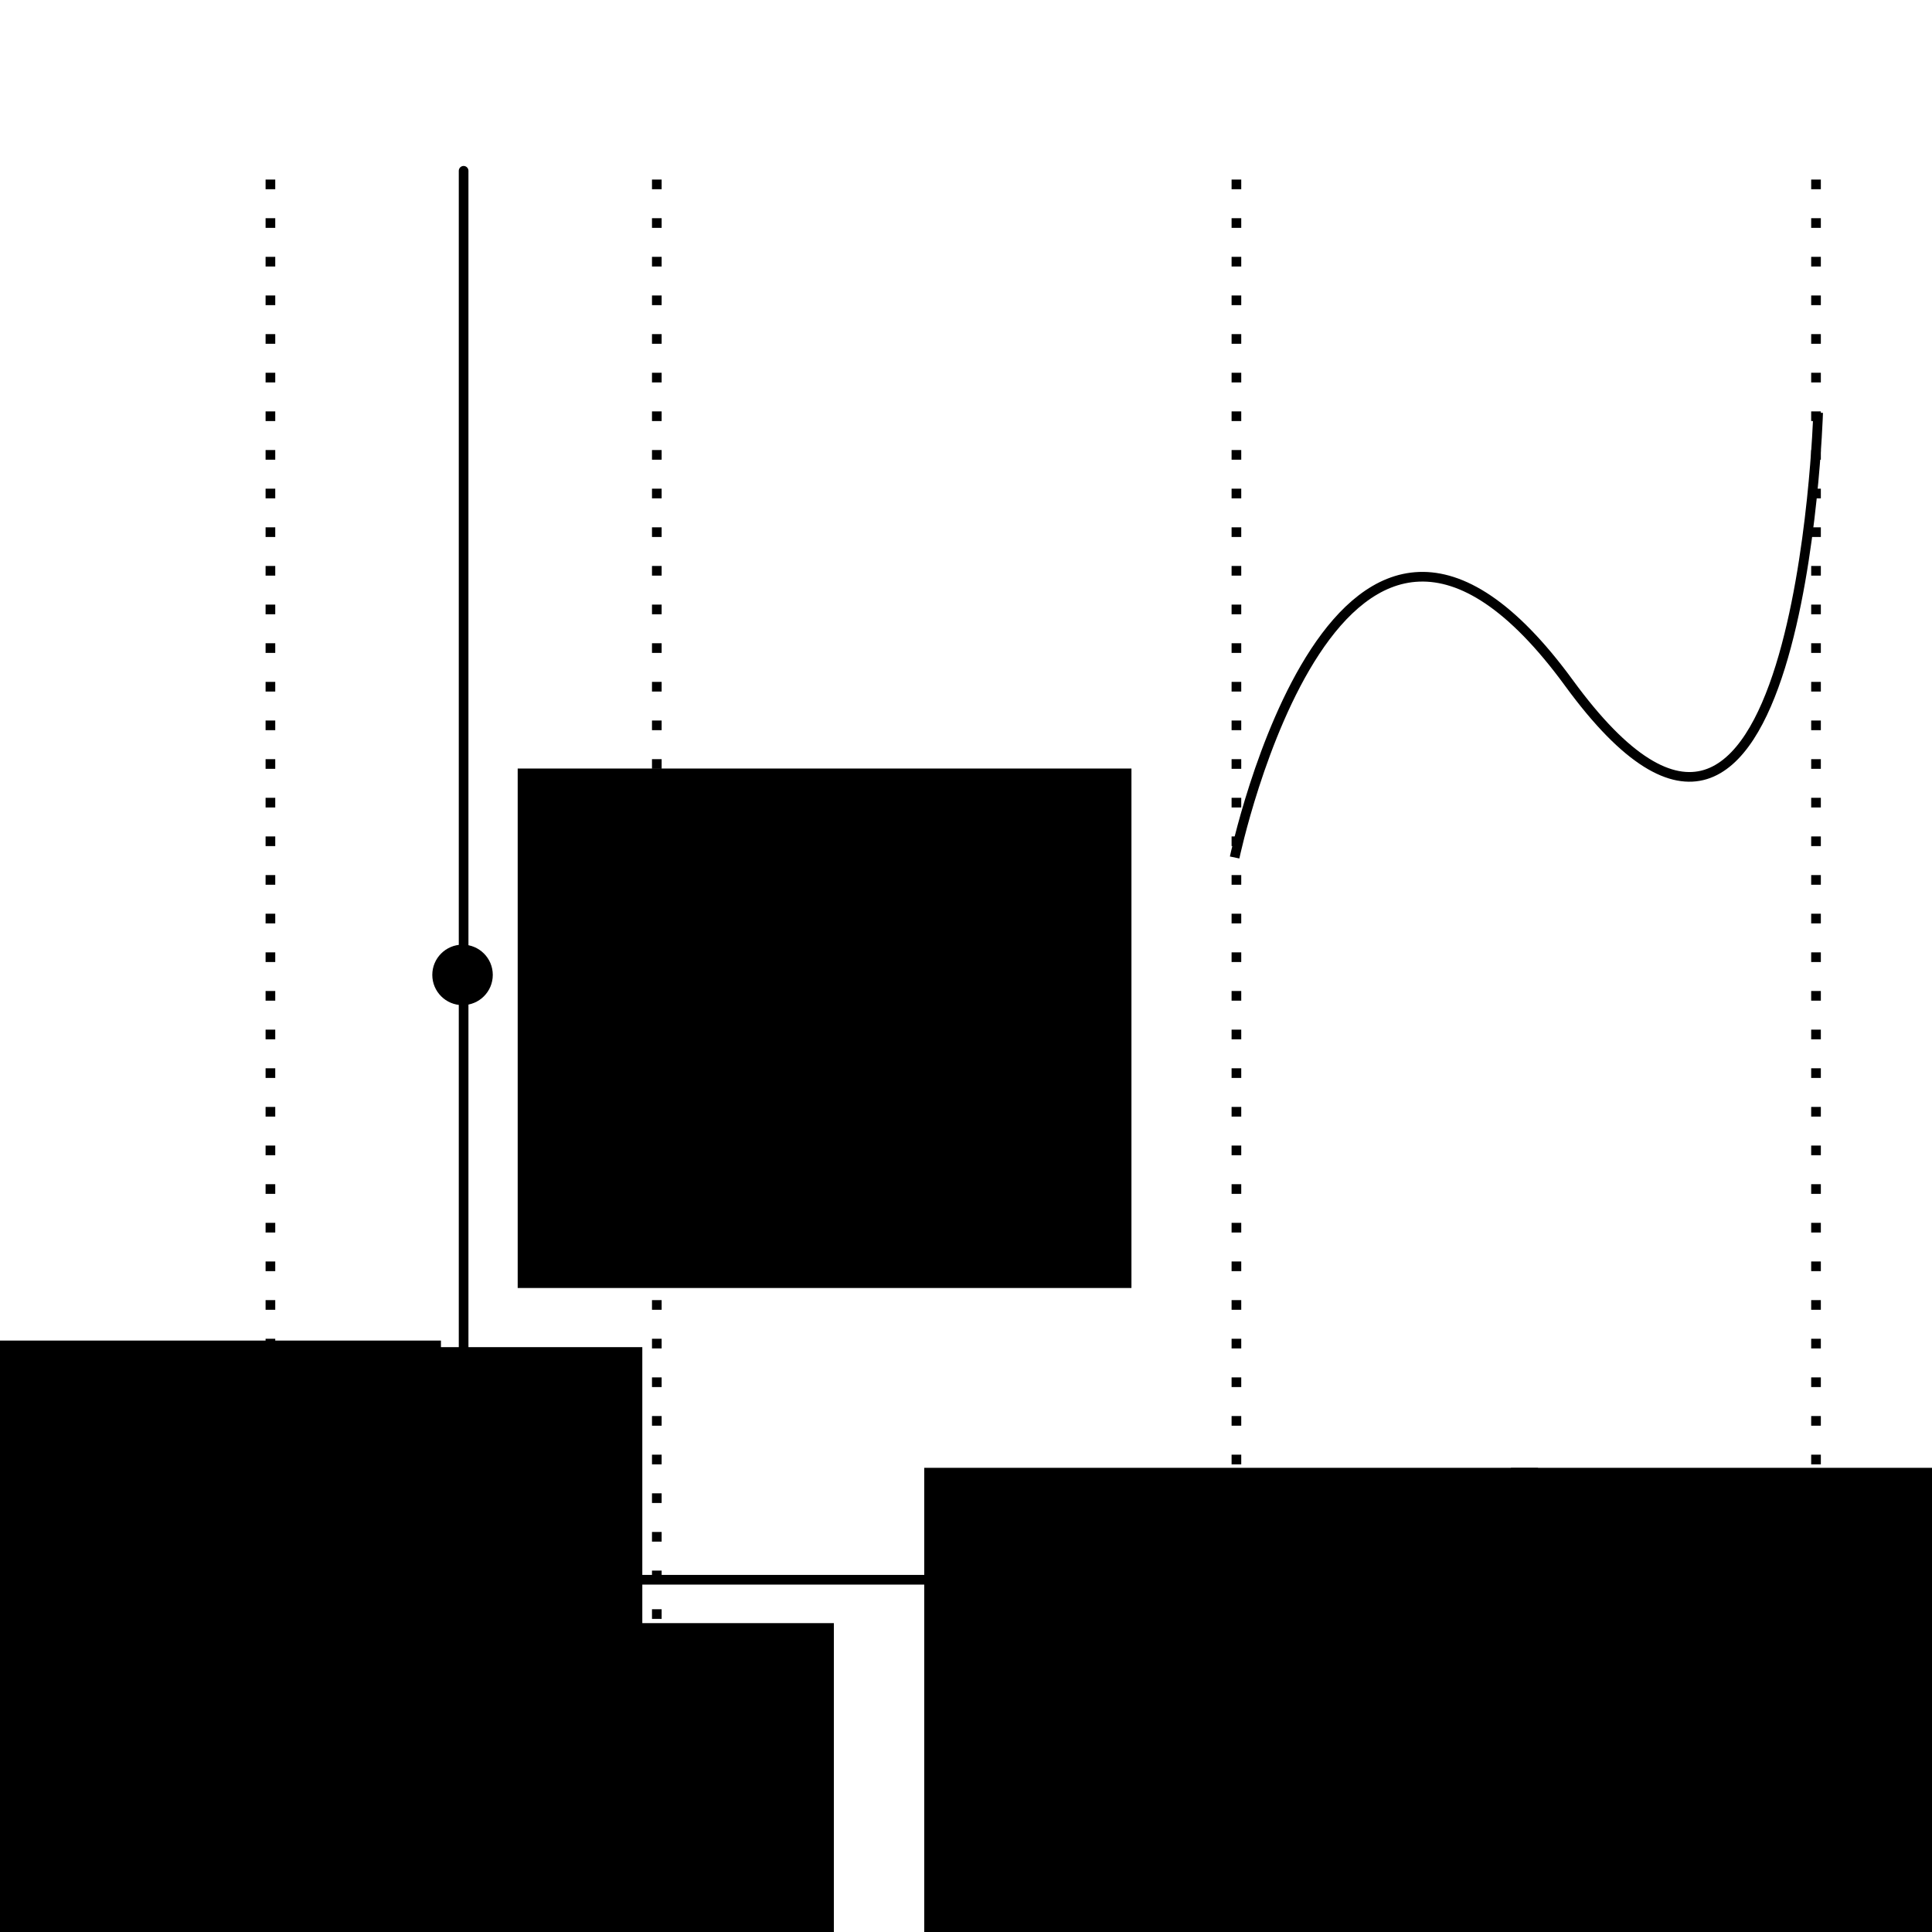 <?xml version="1.0" encoding="UTF-8" standalone="no"?>
<!-- Created with Inkscape (http://www.inkscape.org/) -->

<svg
   xmlns:dc="http://purl.org/dc/elements/1.1/"
   xmlns:cc="http://creativecommons.org/ns#"
   xmlns:rdf="http://www.w3.org/1999/02/22-rdf-syntax-ns#"
   xmlns:svg="http://www.w3.org/2000/svg"
   xmlns="http://www.w3.org/2000/svg"
   xmlns:sodipodi="http://sodipodi.sourceforge.net/DTD/sodipodi-0.dtd"
   xmlns:inkscape="http://www.inkscape.org/namespaces/inkscape"
   width="200"
   height="200"
   viewBox="0 0 200 200"
   id="svg5480"
   version="1.1"
   inkscape:version="0.92.3 (2405546, 2018-03-11)"
   sodipodi:docname="strange_D.svg">
  <defs
     id="defs5482">
    <marker
       inkscape:isstock="true"
       style="overflow:visible"
       id="marker1320"
       refX="0.0"
       refY="0.0"
       orient="auto"
       inkscape:stockid="Arrow2Mstart">
      <path
         transform="scale(0.6) translate(0,0)"
         d="M 8.719,4.034 L -2.207,0.016 L 8.719,-4.002 C 6.973,-1.63 6.983,1.616 8.719,4.034 z "
         style="fill-rule:evenodd;stroke-width:0.625;stroke-linejoin:round;stroke:#000000;stroke-opacity:1;fill:#000000;fill-opacity:1"
         id="path1318" />
    </marker>
    <marker
       inkscape:stockid="Arrow2Mstart"
       orient="auto"
       refY="0.0"
       refX="0.0"
       id="Arrow2Mstart"
       style="overflow:visible"
       inkscape:isstock="true"
       inkscape:collect="always">
      <path
         id="path916"
         style="fill-rule:evenodd;stroke-width:0.625;stroke-linejoin:round;stroke:#000000;stroke-opacity:1;fill:#000000;fill-opacity:1"
         d="M 8.719,4.034 L -2.207,0.016 L 8.719,-4.002 C 6.973,-1.63 6.983,1.616 8.719,4.034 z "
         transform="scale(0.6) translate(0,0)" />
    </marker>
    <marker
       inkscape:isstock="true"
       style="overflow:visible;"
       id="marker1206"
       refX="0.0"
       refY="0.0"
       orient="auto"
       inkscape:stockid="Arrow2Mend">
      <path
         transform="scale(0.6) rotate(180) translate(0,0)"
         d="M 8.719,4.034 L -2.207,0.016 L 8.719,-4.002 C 6.973,-1.63 6.983,1.616 8.719,4.034 z "
         style="fill-rule:evenodd;stroke-width:0.625;stroke-linejoin:round;stroke:#000000;stroke-opacity:1;fill:#000000;fill-opacity:1"
         id="path1204" />
    </marker>
    <marker
       inkscape:stockid="Arrow2Mend"
       orient="auto"
       refY="0.0"
       refX="0.0"
       id="Arrow2Mend"
       style="overflow:visible;"
       inkscape:isstock="true"
       inkscape:collect="always">
      <path
         id="path919"
         style="fill-rule:evenodd;stroke-width:0.625;stroke-linejoin:round;stroke:#000000;stroke-opacity:1;fill:#000000;fill-opacity:1"
         d="M 8.719,4.034 L -2.207,0.016 L 8.719,-4.002 C 6.973,-1.63 6.983,1.616 8.719,4.034 z "
         transform="scale(0.6) rotate(180) translate(0,0)" />
    </marker>
    <marker
       inkscape:stockid="Arrow1Mstart"
       orient="auto"
       refY="0.0"
       refX="0.0"
       id="Arrow1Mstart"
       style="overflow:visible"
       inkscape:isstock="true">
      <path
         id="path4220"
         d="M 0.0,0.0 L 5.0,-5.0 L -12.5,0.0 L 5.0,5.0 L 0.0,0.0 z "
         style="fill-rule:evenodd;stroke:#000000;stroke-width:1pt;stroke-opacity:1;fill:#000000;fill-opacity:1"
         transform="scale(0.4) translate(10,0)" />
    </marker>
    <marker
       inkscape:stockid="Arrow1Mend"
       orient="auto"
       refY="0.0"
       refX="0.0"
       id="Arrow1Mend"
       style="overflow:visible;"
       inkscape:isstock="true">
      <path
         id="path4223"
         d="M 0.0,0.0 L 5.0,-5.0 L -12.5,0.0 L 5.0,5.0 L 0.0,0.0 z "
         style="fill-rule:evenodd;stroke:#000000;stroke-width:1pt;stroke-opacity:1;fill:#000000;fill-opacity:1"
         transform="scale(0.4) rotate(180) translate(10,0)" />
    </marker>
    <marker
       inkscape:stockid="Arrow1Mstart"
       orient="auto"
       refY="0"
       refX="0"
       id="Arrow1Mstart-1"
       style="overflow:visible"
       inkscape:isstock="true">
      <path
         inkscape:connector-curvature="0"
         id="path4220-1"
         d="M 0,0 5,-5 -12.5,0 5,5 0,0 Z"
         style="fill:#000000;fill-opacity:1;fill-rule:evenodd;stroke:#000000;stroke-width:1pt;stroke-opacity:1"
         transform="matrix(0.4,0,0,0.4,4,0)" />
    </marker>
    <marker
       inkscape:stockid="Arrow1Mend"
       orient="auto"
       refY="0"
       refX="0"
       id="Arrow1Mend-6"
       style="overflow:visible"
       inkscape:isstock="true">
      <path
         inkscape:connector-curvature="0"
         id="path4223-9"
         d="M 0,0 5,-5 -12.5,0 5,5 0,0 Z"
         style="fill:#000000;fill-opacity:1;fill-rule:evenodd;stroke:#000000;stroke-width:1pt;stroke-opacity:1"
         transform="matrix(-0.4,0,0,-0.4,-4,0)" />
    </marker>
  </defs>
  <sodipodi:namedview
     id="base"
     pagecolor="#ffffff"
     bordercolor="#666666"
     borderopacity="1.0"
     inkscape:pageopacity="0.0"
     inkscape:pageshadow="2"
     inkscape:zoom="3.8395898"
     inkscape:cx="51.039318"
     inkscape:cy="88.062904"
     inkscape:document-units="px"
     inkscape:current-layer="layer1"
     showgrid="false"
     units="px"
     inkscape:window-width="1920"
     inkscape:window-height="1031"
     inkscape:window-x="0"
     inkscape:window-y="25"
     inkscape:window-maximized="1" />
  <g
     inkscape:label="Calque 1"
     inkscape:groupmode="layer"
     id="layer1"
     transform="translate(0,-852.362)">
    <path
       style="fill:none;fill-rule:evenodd;stroke:#000000;stroke-width:1px;stroke-linecap:round;stroke-linejoin:miter;stroke-opacity:1"
       d="m 12.155,1015.898 178.637,0"
       id="path6028"
       inkscape:connector-curvature="0" />
    <path
       style="fill:none;fill-rule:evenodd;stroke:#000000;stroke-width:1;stroke-linecap:butt;stroke-linejoin:miter;stroke-opacity:1;stroke-miterlimit:4;stroke-dasharray:1, 3;stroke-dashoffset:0"
       d="m 27.993,1019.95 0,-149.908"
       id="path6030"
       inkscape:connector-curvature="0" />
    <path
       style="fill:none;fill-rule:evenodd;stroke:#000000;stroke-width:1;stroke-linecap:butt;stroke-linejoin:miter;stroke-miterlimit:4;stroke-dasharray:1, 3;stroke-dashoffset:0;stroke-opacity:1"
       d="m 67.993,1019.95 0,-149.908"
       id="path6030-3"
       inkscape:connector-curvature="0" />
    <path
       style="fill:none;fill-rule:evenodd;stroke:#000000;stroke-width:1;stroke-linecap:round;stroke-linejoin:miter;stroke-miterlimit:4;stroke-dasharray:none;stroke-dashoffset:0;stroke-opacity:1"
       d="m 47.993,1019.95 0,-149.908"
       id="path6030-1"
       inkscape:connector-curvature="0" />
    <circle
       style="fill:#000000;fill-opacity:1;stroke:none;stroke-width:1;stroke-linecap:round;stroke-linejoin:round;stroke-miterlimit:4;stroke-dasharray:none;stroke-dashoffset:0;stroke-opacity:1"
       id="path6071"
       cx="47.882"
       cy="953.283"
       r="3.131" />
    <flowRoot
       xml:space="preserve"
       id="flowRoot6073"
       style="font-style:normal;font-weight:normal;line-height:0.01%;font-family:'Gentium Plus';letter-spacing:0px;word-spacing:0px;fill:#000000;fill-opacity:1;stroke:none;stroke-width:1px;stroke-linecap:butt;stroke-linejoin:miter;stroke-opacity:1;-inkscape-font-specification:'Gentium Plus';font-stretch:normal;font-variant:normal;"
       transform="translate(0.368,868.937)"><flowRegion
         id="flowRegion6075"
         style="-inkscape-font-specification:'Gentium Plus';font-family:'Gentium Plus';font-weight:normal;font-style:normal;font-stretch:normal;font-variant:normal;"><rect
           id="rect6077"
           width="63.536"
           height="53.775"
           x="53.223"
           y="62.983"
           style="-inkscape-font-specification:'Gentium Plus';font-family:'Gentium Plus';font-weight:normal;font-style:normal;font-stretch:normal;font-variant:normal;" /></flowRegion><flowPara
         id="flowPara6079"
         style="font-size:15px;line-height:1.25;-inkscape-font-specification:'Gentium Plus';font-family:'Gentium Plus';font-weight:normal;font-style:normal;font-stretch:normal;font-variant:normal;"><flowSpan
   style="font-style:normal;font-variant:normal;font-weight:normal;font-stretch:normal;font-family:'Gentium Plus';-inkscape-font-specification:'Gentium Plus';"
   id="flowSpan6081">f</flowSpan>(z)</flowPara></flowRoot>    <path
       style="fill:none;fill-rule:evenodd;stroke:#000000;stroke-width:1px;stroke-linecap:butt;stroke-linejoin:miter;stroke-opacity:1;marker-end:url(#Arrow2Mend);marker-start:url(#Arrow2Mstart)"
       d="m 30.732,1008.868 14.324,0"
       id="path6083"
       inkscape:connector-curvature="0" />
    <path
       style="fill:none;fill-rule:evenodd;stroke:#000000;stroke-width:1px;stroke-linecap:butt;stroke-linejoin:miter;stroke-opacity:1;marker-start:url(#marker1320);marker-end:url(#marker1206)"
       d="m 50.732,1008.868 14.324,0"
       id="path6083-9"
       inkscape:connector-curvature="0" />
    <flowRoot
       xml:space="preserve"
       id="flowRoot6073-1"
       style="font-style:normal;font-variant:normal;font-weight:normal;font-stretch:normal;line-height:0.01%;font-family:'Gentium Plus';-inkscape-font-specification:'Gentium Plus';letter-spacing:0px;word-spacing:0px;fill:#000000;fill-opacity:1;stroke:none;stroke-width:1px;stroke-linecap:butt;stroke-linejoin:miter;stroke-opacity:1"
       transform="rotate(90,-404.56,534.035)"><flowRegion
         id="flowRegion6075-4"
         style="font-style:normal;font-variant:normal;font-weight:normal;font-stretch:normal;font-family:'Gentium Plus';-inkscape-font-specification:'Gentium Plus'"><rect
           id="rect6077-1"
           width="63.536"
           height="53.775"
           x="53.223"
           y="62.983"
           style="font-style:normal;font-variant:normal;font-weight:normal;font-stretch:normal;font-family:'Gentium Plus';-inkscape-font-specification:'Gentium Plus'" /></flowRegion><flowPara
         id="flowPara6079-7"
         style="font-style:normal;font-variant:normal;font-weight:normal;font-stretch:normal;font-size:15px;line-height:1.25;font-family:'Gentium Plus';-inkscape-font-specification:'Gentium Plus'">δ</flowPara></flowRoot>    <flowRoot
       xml:space="preserve"
       id="flowRoot6073-1-8"
       style="font-style:normal;font-variant:normal;font-weight:normal;font-stretch:normal;line-height:0.01%;font-family:'Gentium Plus';-inkscape-font-specification:'Gentium Plus';letter-spacing:0px;word-spacing:0px;fill:#000000;fill-opacity:1;stroke:none;stroke-width:1px;stroke-linecap:butt;stroke-linejoin:miter;stroke-opacity:1"
       transform="rotate(90,-414.643,523.272)"><flowRegion
         id="flowRegion6075-4-9"
         style="font-style:normal;font-variant:normal;font-weight:normal;font-stretch:normal;font-family:'Gentium Plus';-inkscape-font-specification:'Gentium Plus'"><rect
           id="rect6077-1-7"
           width="63.536"
           height="53.775"
           x="53.223"
           y="62.983"
           style="font-style:normal;font-variant:normal;font-weight:normal;font-stretch:normal;font-family:'Gentium Plus';-inkscape-font-specification:'Gentium Plus'" /></flowRegion><flowPara
         id="flowPara6079-7-9"
         style="font-style:normal;font-variant:normal;font-weight:normal;font-stretch:normal;font-size:15px;line-height:1.25;font-family:'Gentium Plus';-inkscape-font-specification:'Gentium Plus'">δ</flowPara></flowRoot>    <flowRoot
       xml:space="preserve"
       id="flowRoot6073-5"
       style="font-style:normal;font-weight:normal;line-height:0.01%;font-family:'Gentium Plus';text-align:center;letter-spacing:0px;word-spacing:0px;text-anchor:middle;fill:#000000;fill-opacity:1;stroke:none;stroke-width:1px;stroke-linecap:butt;stroke-linejoin:miter;stroke-opacity:1;-inkscape-font-specification:'Gentium Plus';font-stretch:normal;font-variant:normal;"
       transform="translate(-30.438,957.405)"><flowRegion
         id="flowRegion6075-0"
         style="-inkscape-font-specification:'Gentium Plus';font-family:'Gentium Plus';font-weight:normal;font-style:normal;font-stretch:normal;font-variant:normal;"><rect
           id="rect6077-12"
           width="63.536"
           height="53.775"
           x="53.223"
           y="62.983"
           style="text-align:center;text-anchor:middle;-inkscape-font-specification:'Gentium Plus';font-family:'Gentium Plus';font-weight:normal;font-style:normal;font-stretch:normal;font-variant:normal;" /></flowRegion><flowPara
         id="flowPara6079-8"
         style="font-size:15px;line-height:1.25;text-align:center;text-anchor:middle;-inkscape-font-specification:'Gentium Plus';font-family:'Gentium Plus';font-weight:normal;font-style:normal;font-stretch:normal;font-variant:normal;">z</flowPara></flowRoot>    <circle
       style="fill:#000000;fill-opacity:1;stroke:none;stroke-width:1;stroke-linecap:round;stroke-linejoin:round;stroke-miterlimit:4;stroke-dasharray:none;stroke-dashoffset:0;stroke-opacity:1"
       id="path6071-1"
       cx="48.25"
       cy="1015.898"
       r="3.131" />
    <path
       style="fill:none;fill-rule:evenodd;stroke:#000000;stroke-width:1;stroke-linecap:butt;stroke-linejoin:miter;stroke-miterlimit:4;stroke-dasharray:1, 3;stroke-dashoffset:0;stroke-opacity:1"
       d="m 187.993,1019.95 0,-149.908"
       id="path6030-3-0"
       inkscape:connector-curvature="0" />
    <path
       style="fill:none;fill-rule:evenodd;stroke:#000000;stroke-width:1;stroke-linecap:butt;stroke-linejoin:miter;stroke-miterlimit:4;stroke-dasharray:1, 3;stroke-dashoffset:0;stroke-opacity:1"
       d="m 127.993,1019.95 0,-149.908"
       id="path6030-4"
       inkscape:connector-curvature="0" />
    <flowRoot
       xml:space="preserve"
       id="flowRoot6073-5-5"
       style="font-style:normal;font-weight:normal;line-height:0.01%;font-family:'Gentium Plus';text-align:center;letter-spacing:0px;word-spacing:0px;text-anchor:middle;fill:#000000;fill-opacity:1;stroke:none;stroke-width:1px;stroke-linecap:butt;stroke-linejoin:miter;stroke-opacity:1;-inkscape-font-specification:'Gentium Plus';font-stretch:normal;font-variant:normal;"
       transform="translate(42.454,941.327)"><flowRegion
         id="flowRegion6075-0-4"
         style="-inkscape-font-specification:'Gentium Plus';font-family:'Gentium Plus';font-weight:normal;font-style:normal;font-stretch:normal;font-variant:normal;"><rect
           id="rect6077-12-5"
           width="63.536"
           height="53.775"
           x="53.223"
           y="62.983"
           style="text-align:center;text-anchor:middle;-inkscape-font-specification:'Gentium Plus';font-family:'Gentium Plus';font-weight:normal;font-style:normal;font-stretch:normal;font-variant:normal;" /></flowRegion><flowPara
         id="flowPara6079-8-0"
         style="font-size:15px;line-height:1.25;text-align:center;text-anchor:middle;-inkscape-font-specification:'Gentium Plus';font-family:'Gentium Plus';font-weight:normal;font-style:normal;font-stretch:normal;font-variant:normal;">(</flowPara></flowRoot>    <flowRoot
       xml:space="preserve"
       id="flowRoot6073-5-5-1"
       style="font-style:normal;font-weight:normal;line-height:0.01%;font-family:'Gentium Plus';text-align:center;letter-spacing:0px;word-spacing:0px;text-anchor:middle;fill:#000000;fill-opacity:1;stroke:none;stroke-width:1px;stroke-linecap:butt;stroke-linejoin:miter;stroke-opacity:1;-inkscape-font-specification:'Gentium Plus';font-stretch:normal;font-variant:normal;"
       transform="translate(103.19,941.327)"><flowRegion
         id="flowRegion6075-0-4-8"
         style="-inkscape-font-specification:'Gentium Plus';font-family:'Gentium Plus';font-weight:normal;font-style:normal;font-stretch:normal;font-variant:normal;"><rect
           id="rect6077-12-5-5"
           width="63.536"
           height="53.775"
           x="53.223"
           y="62.983"
           style="text-align:center;text-anchor:middle;-inkscape-font-specification:'Gentium Plus';font-family:'Gentium Plus';font-weight:normal;font-style:normal;font-stretch:normal;font-variant:normal;" /></flowRegion><flowPara
         id="flowPara6079-8-0-5"
         style="font-size:15px;line-height:1.25;text-align:center;text-anchor:middle;-inkscape-font-specification:'Gentium Plus';font-family:'Gentium Plus';font-weight:normal;font-style:normal;font-stretch:normal;font-variant:normal;">)</flowPara></flowRoot>    <path
       style="fill:none;fill-rule:evenodd;stroke:#000000;stroke-width:1px;stroke-linecap:butt;stroke-linejoin:miter;stroke-opacity:1"
       d="m 127.808,941.128 c 0,0 10.681,-50.829 34.622,-18.048 23.941,32.781 25.783,-27.993 25.783,-27.993"
       id="path6427"
       inkscape:connector-curvature="0" />
  </g>
</svg>
